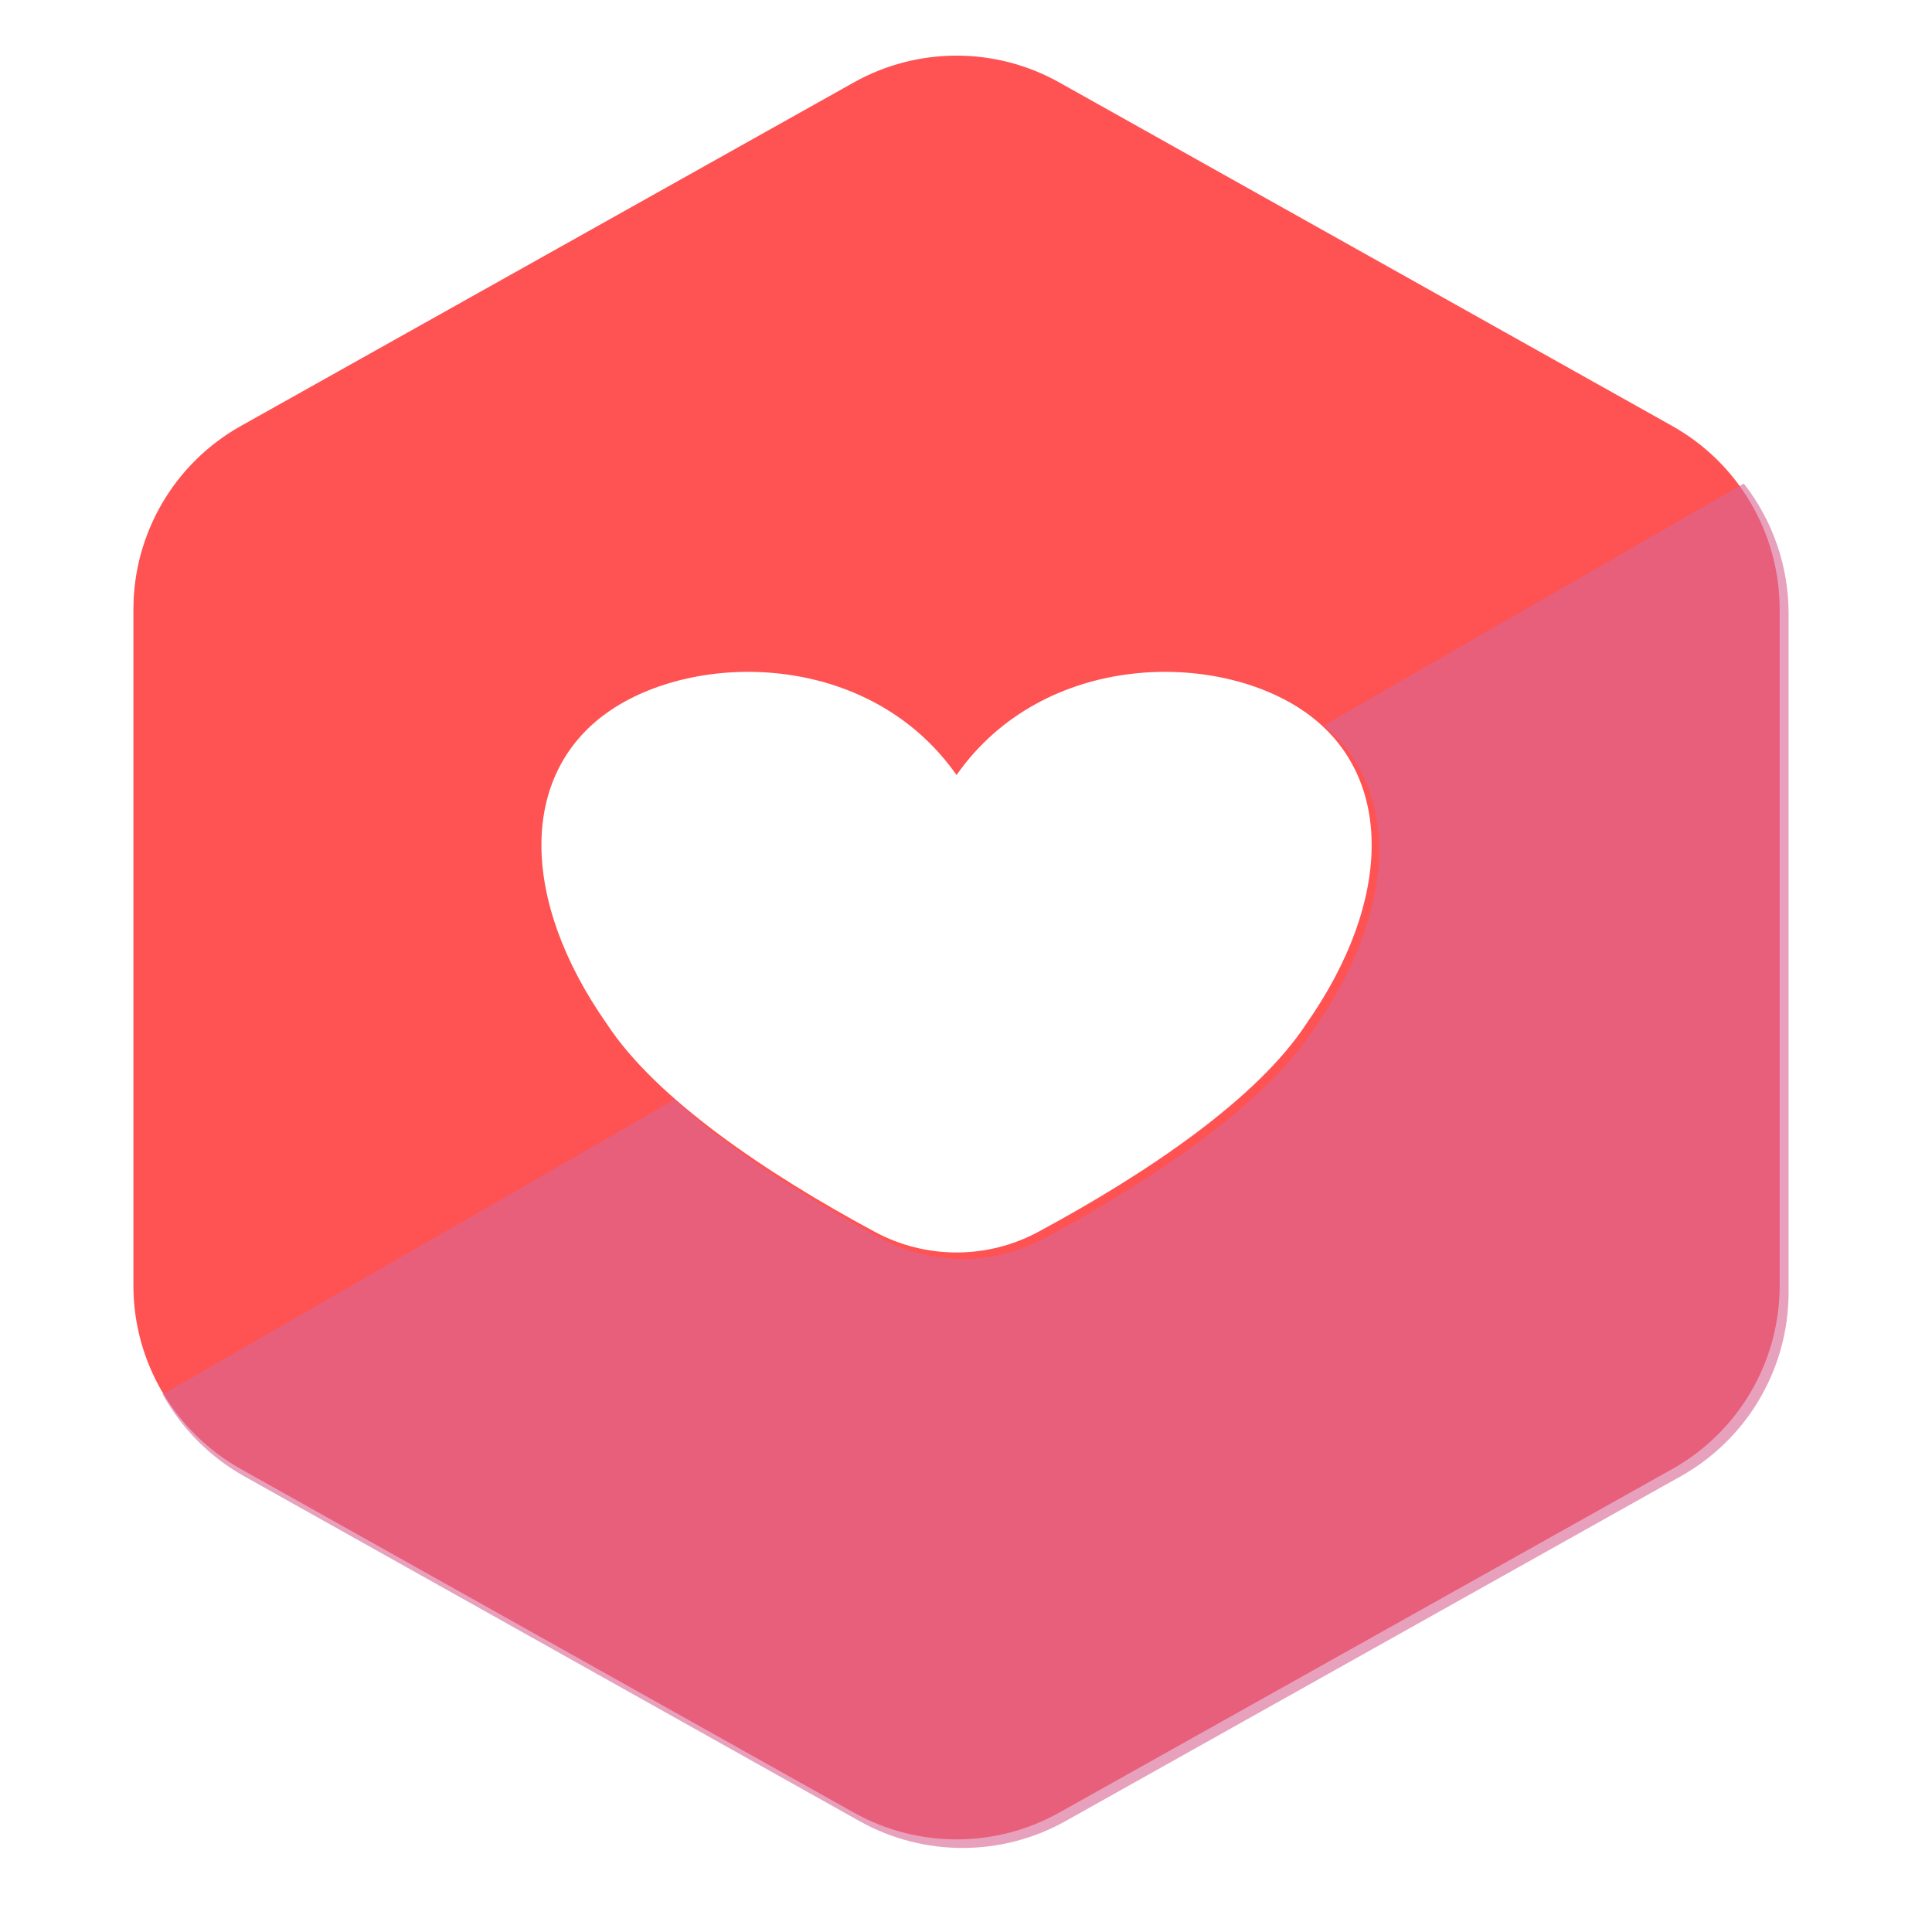<?xml version="1.0" encoding="UTF-8" standalone="no"?>
<!DOCTYPE svg PUBLIC "-//W3C//DTD SVG 1.1//EN" "http://www.w3.org/Graphics/SVG/1.1/DTD/svg11.dtd">
<svg width="100%" height="100%" viewBox="0 0 30000 30000" version="1.1" xmlns="http://www.w3.org/2000/svg" xmlns:xlink="http://www.w3.org/1999/xlink" xml:space="preserve" xmlns:serif="http://www.serif.com/" style="fill-rule:evenodd;clip-rule:evenodd;stroke-linejoin:round;stroke-miterlimit:2;">
    <g transform="matrix(21.66,0,0,21.66,-1503.26,1057.35)">
        <g transform="matrix(0.062,0,0,0.062,-174.857,-236.761)">
            <path d="M16188.6,23989.7C15450.2,24403.4 14549.8,24403.4 13811.5,23989.7C12000.7,22974.8 8567.28,21050.5 6724.81,20017.9C5957.48,19587.8 5482.34,18776.8 5482.34,17897.2L5482.34,10077.4C5482.34,9197.81 5957.48,8386.82 6724.81,7956.77C8567.28,6924.15 12000.7,4999.9 13811.5,3985.02C14549.8,3571.24 15450.2,3571.24 16188.6,3985.02C17999.4,4999.9 21432.9,6924.15 23275.2,7956.77C24042.6,8386.82 24517.6,9197.81 24517.6,10077.4L24517.6,17897.2C24517.6,18776.8 24042.6,19587.8 23275.2,20017.9C21432.9,21050.5 17999.4,22974.8 16188.6,23989.7ZM15000,11992.9C16010.5,10552.9 18031.6,10552.9 19042.1,11272.9C20052.7,11992.9 20052.7,13432.9 19042.1,14872.9C18477.8,15734.5 17206,16596.1 15945.1,17275C15355.2,17593.1 14644.8,17593.1 14054.9,17275C12794,16596.1 11522.2,15734.5 10957.9,14872.9C9947.37,13432.9 9947.37,11992.9 10957.9,11272.9C11968.4,10552.9 13989.5,10552.9 15000,11992.9Z" style="fill:rgb(255,82,82);"/>
        </g>
        <g transform="matrix(0.046,0,0,0.046,69.404,-48.817)">
            <path d="M27176.6,7535.19C27621.6,8104.3 27874.6,8814.39 27874.6,9561.03L27874.6,20138.9C27874.6,21328.8 27232.1,22425.8 26194,23007.5C23701.8,24404.4 19057.3,27007.3 16607.8,28380.3C15609.1,28939.9 14391.1,28939.9 13392.4,28380.3C10942.8,27007.3 6298.44,24404.4 3806.12,23007.5C3262.53,22702.9 2827.35,22256.9 2536.11,21730.3L10505.5,17139.2C11375.6,17921.6 12552.1,18667.5 13721.6,19297.2C14519.6,19727.5 15480.5,19727.5 16278.4,19297.2C17984.1,18378.9 19704.4,17213.4 20467.8,16047.9C21777.7,14181.5 21832.4,12315 20632.1,11305.4L27176.6,7535.19Z" style="fill:rgb(217,104,148);fill-opacity:0.62;"/>
        </g>
    </g>
</svg>
